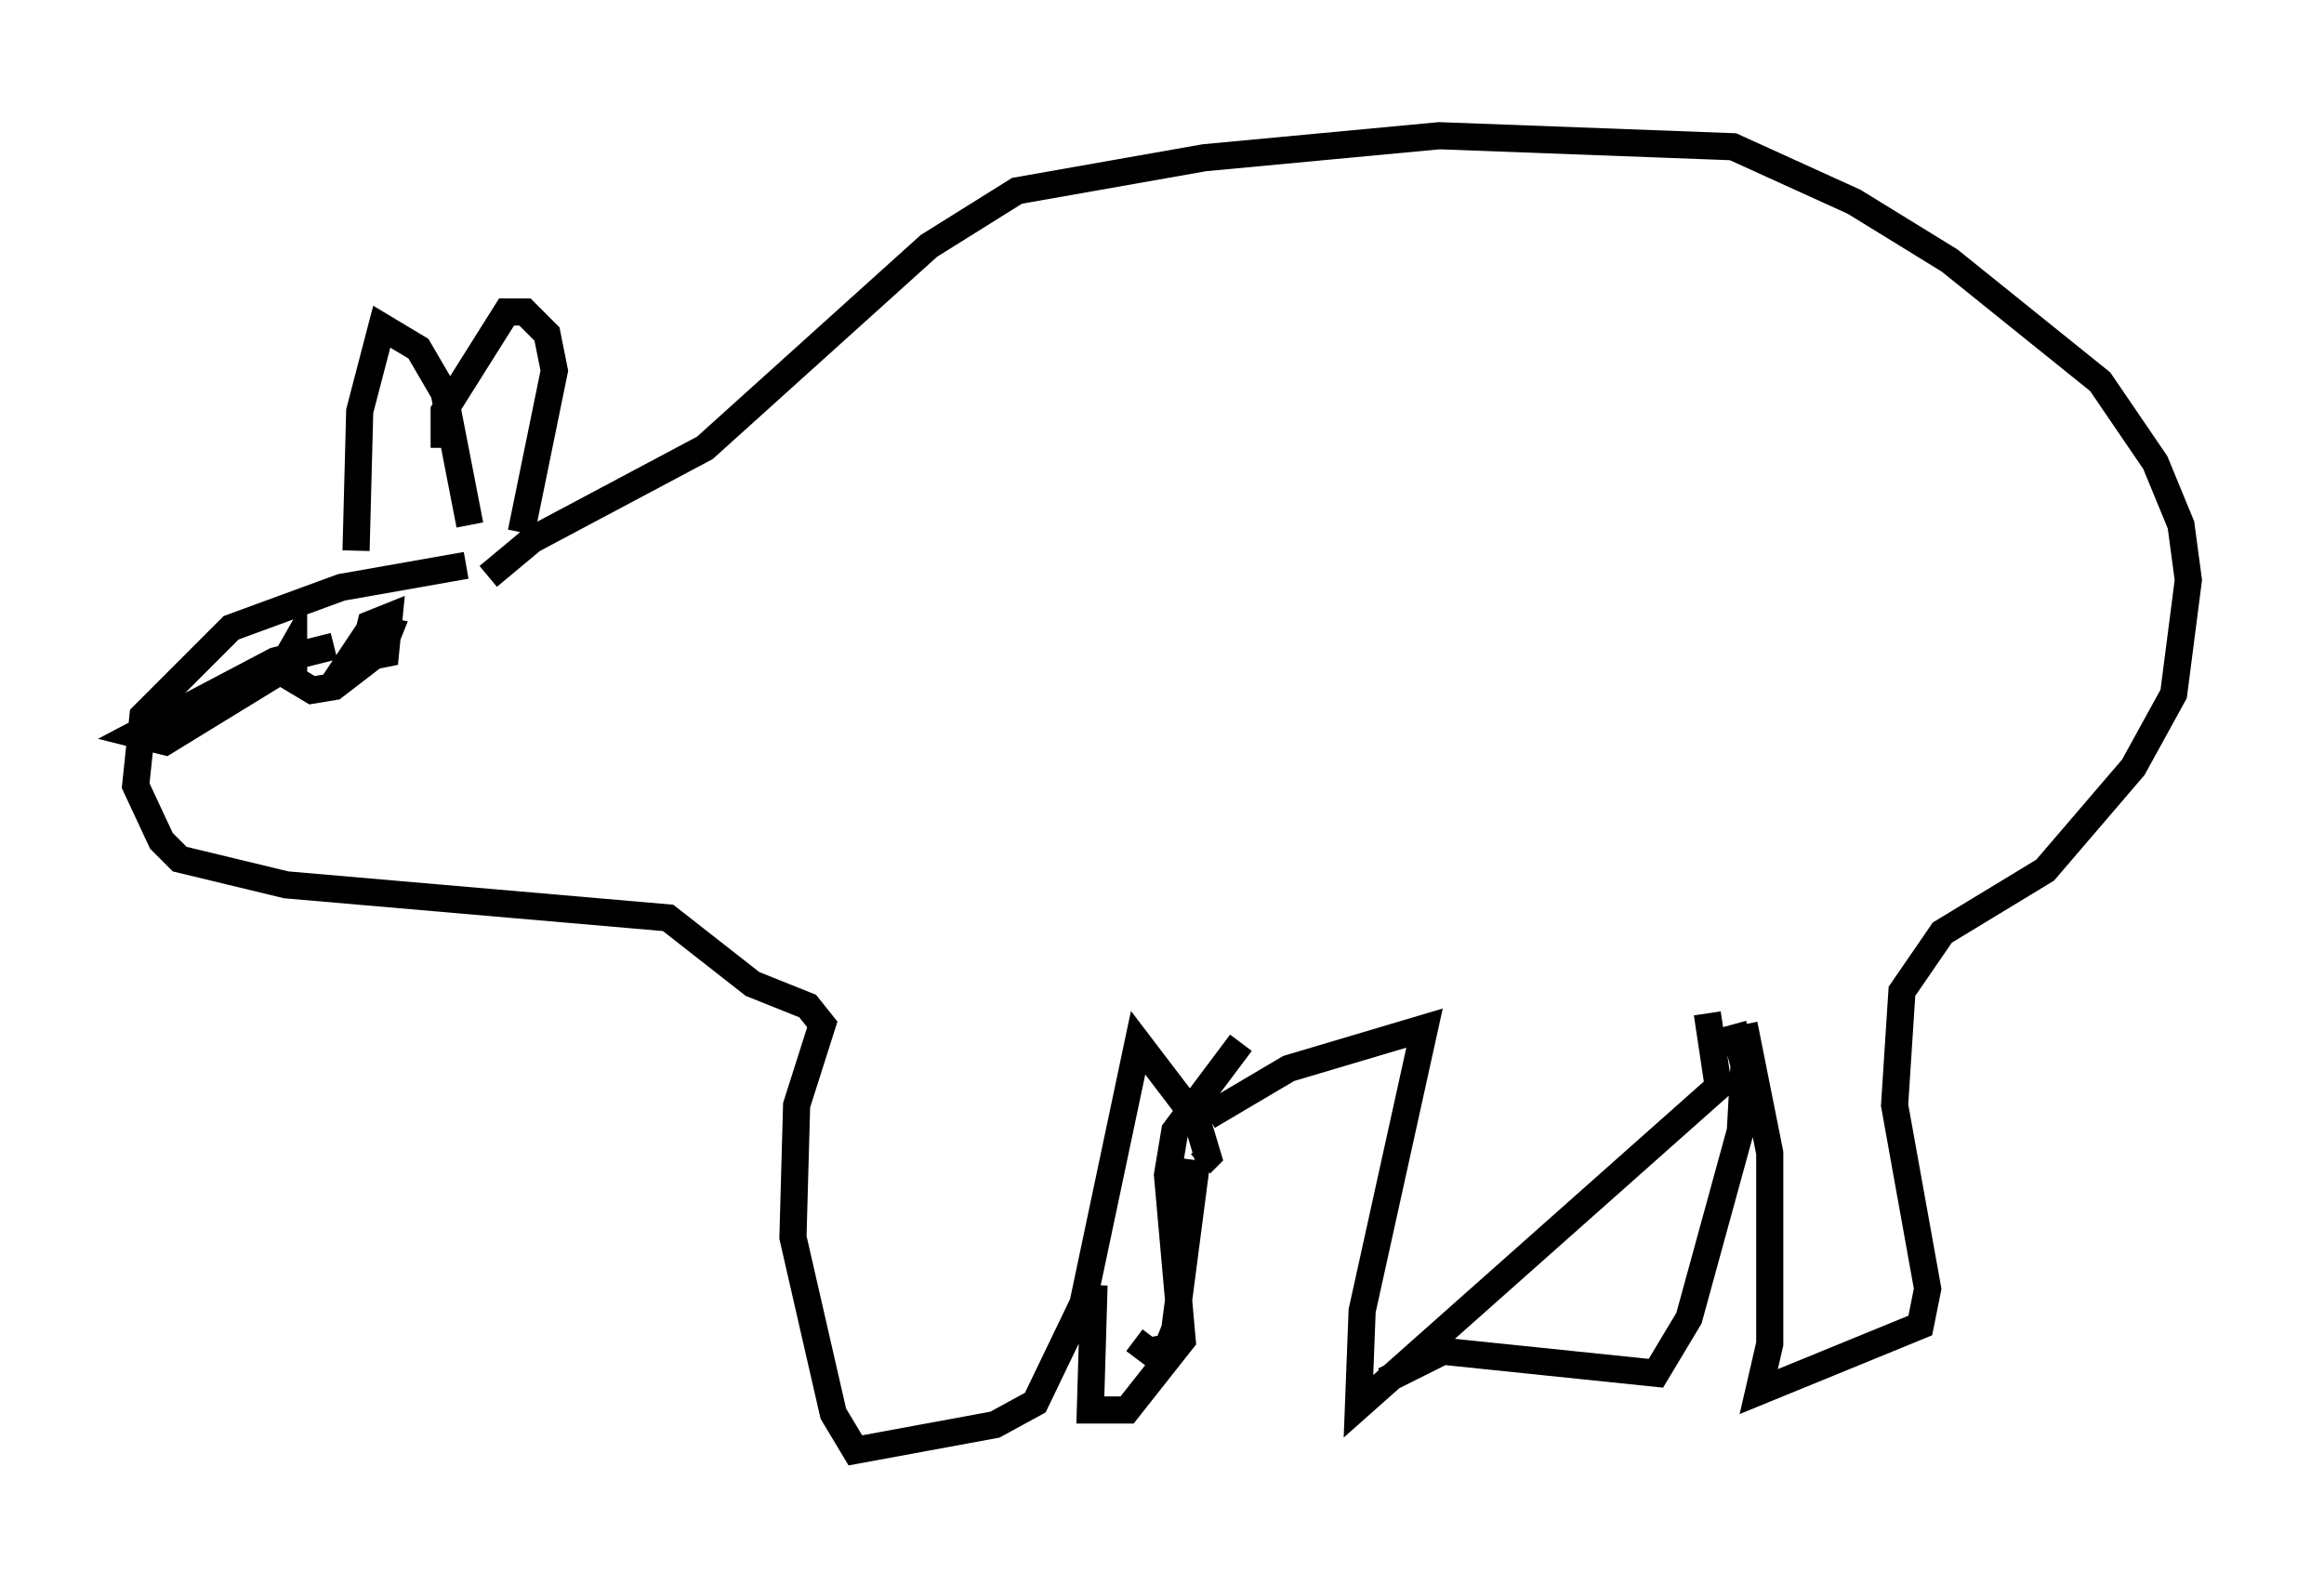 <?xml version="1.0" encoding="utf-8" ?>
<svg baseProfile="full" height="58.443" version="1.1" width="85.642" xmlns="http://www.w3.org/2000/svg" xmlns:ev="http://www.w3.org/2001/xml-events" xmlns:xlink="http://www.w3.org/1999/xlink"><defs /><rect fill="white" height="58.443" width="85.642" x="0" y="0" /><path d="M25.162, 20.697 m-7.984, 0.135 l-4.601, 0.812 -4.059, 1.488 l-3.248, 3.248 -0.271, 2.571 l0.947, 2.03 0.677, 0.677 l3.924, 0.947 14.073, 1.218 l3.112, 2.436 2.03, 0.812 l0.541, 0.677 -0.947, 2.977 l-0.135, 4.871 1.488, 6.495 l0.812, 1.353 5.142, -0.947 l1.488, -0.812 1.759, -3.654 l2.03, -9.607 2.165, 2.842 l0.406, 1.353 -0.271, 0.271 m-0.135, -0.135 l-0.812, 6.225 -0.271, 0.677 l-0.677, 0.135 -0.541, -0.406 m-1.488, -2.03 l-0.135, 4.601 1.353, 0.0 l2.03, -2.571 -0.541, -6.089 l0.271, -1.624 2.436, -3.248 m-1.218, 2.706 l2.977, -1.759 5.007, -1.488 l-2.3, 10.419 -0.135, 3.518 l13.261, -11.773 -0.406, -2.706 m0.947, 0.406 l0.406, 1.488 -0.135, 2.436 l-1.894, 6.901 -1.218, 2.03 l-7.848, -0.812 -2.165, 1.083 m13.261, -13.126 l0.947, 4.736 0.0, 7.036 l-0.406, 1.759 5.954, -2.436 l0.271, -1.353 -1.218, -6.766 l0.271, -4.195 1.488, -2.165 l3.789, -2.3 3.248, -3.789 l1.488, -2.706 0.541, -4.195 l-0.271, -2.03 -0.947, -2.3 l-2.03, -2.977 -5.548, -4.465 l-3.518, -2.165 -4.465, -2.03 l-10.825, -0.406 -8.66, 0.812 l-6.901, 1.218 -3.248, 2.03 l-8.254, 7.442 -6.36, 3.383 l-1.624, 1.353 m-0.677, -1.894 l-0.947, -4.871 -0.947, -1.624 l-1.353, -0.812 -0.812, 3.112 l-0.135, 5.142 m6.089, -0.677 l1.218, -5.954 -0.271, -1.353 l-0.812, -0.812 -0.677, 0.0 l-2.3, 3.654 0.0, 1.353 m-4.059, 7.307 l-2.165, 0.541 -5.142, 2.706 l1.083, 0.271 4.195, -2.571 l0.541, -0.947 0.0, 1.218 l0.677, 0.406 0.812, -0.135 l1.759, -1.353 0.271, -0.677 l-0.677, -0.135 -0.812, 1.218 l1.353, -0.271 0.135, -1.353 l-0.677, 0.271 -0.271, 1.083 " fill="none" stroke="black" stroke-width="1" /></svg>